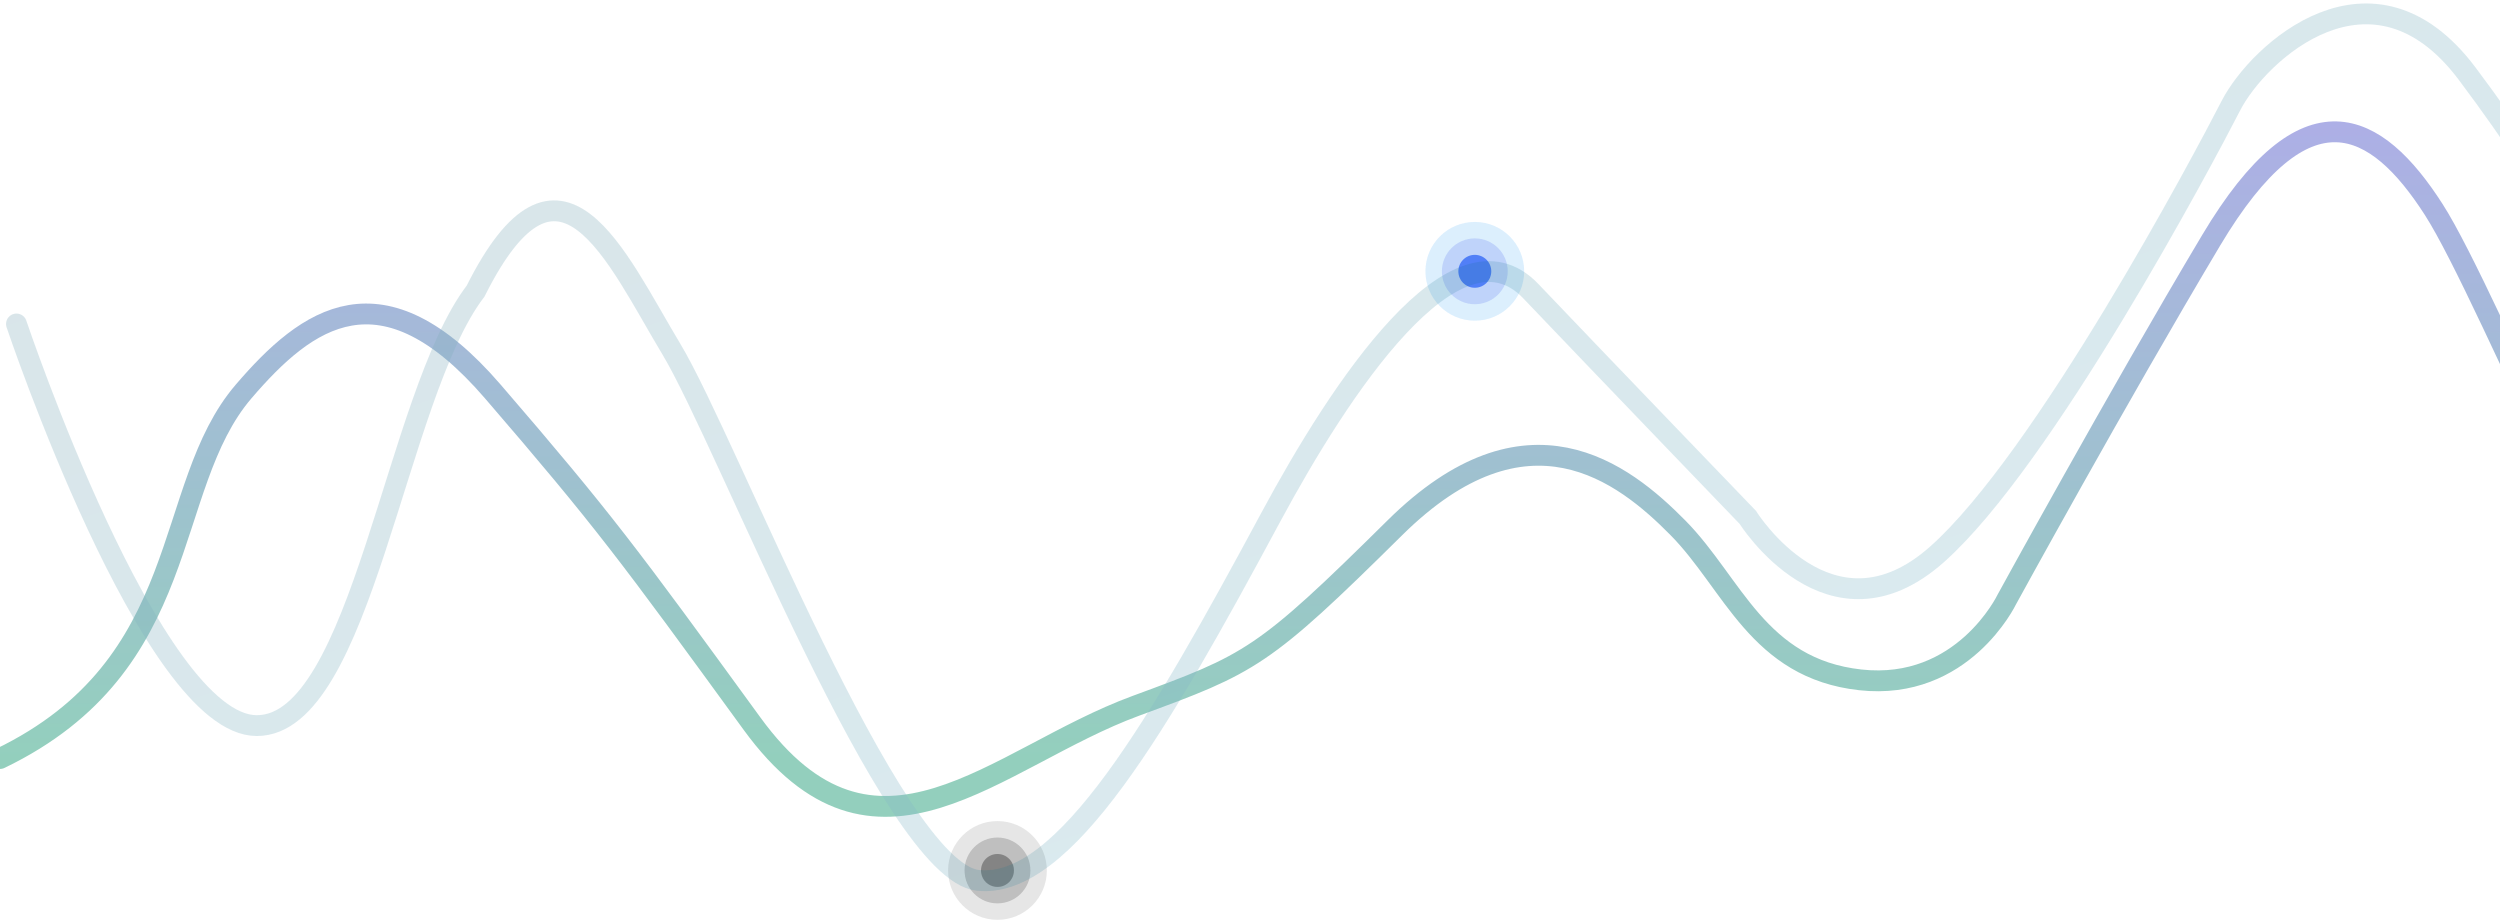 <svg width="360" height="133" viewBox="0 0 360 133" fill="none" xmlns="http://www.w3.org/2000/svg">
<g opacity="0.8">
<path d="M212.373 46.18C216.3 46.18 219.484 42.996 219.484 39.069C219.484 35.142 216.3 31.958 212.373 31.958C208.446 31.958 205.262 35.142 205.262 39.069C205.262 42.996 208.446 46.18 212.373 46.18Z" fill="#239DF5" fill-opacity="0.2"/>
<path d="M212.373 43.809C214.991 43.809 217.113 41.687 217.113 39.069C217.113 36.451 214.991 34.328 212.373 34.328C209.755 34.328 207.632 36.451 207.632 39.069C207.632 41.687 209.755 43.809 212.373 43.809Z" fill="#7893F2" fill-opacity="0.4"/>
<path d="M212.373 41.439C213.682 41.439 214.743 40.378 214.743 39.069C214.743 37.76 213.682 36.699 212.373 36.699C211.064 36.699 210.003 37.76 210.003 39.069C210.003 40.378 211.064 41.439 212.373 41.439Z" fill="#255FF5"/>
</g>
<g opacity="0.8">
<path d="M143.636 132.456C147.563 132.456 150.747 129.272 150.747 125.345C150.747 121.418 147.563 118.235 143.636 118.235C139.709 118.235 136.525 121.418 136.525 125.345C136.525 129.272 139.709 132.456 143.636 132.456Z" fill="#656565" fill-opacity="0.2"/>
<path d="M143.636 130.086C146.254 130.086 148.377 127.964 148.377 125.345C148.377 122.727 146.254 120.605 143.636 120.605C141.018 120.605 138.896 122.727 138.896 125.345C138.896 127.964 141.018 130.086 143.636 130.086Z" fill="#656565" fill-opacity="0.4"/>
<path d="M143.636 127.716C144.945 127.716 146.006 126.654 146.006 125.345C146.006 124.036 144.945 122.975 143.636 122.975C142.327 122.975 141.266 124.036 141.266 125.345C141.266 126.654 142.327 127.716 143.636 127.716Z" fill="#656565"/>
</g>
<g opacity="0.5">
<path d="M683.101 45.365C683.101 45.365 655.559 125.256 640.371 125.256C625.184 125.256 618.938 40.949 602.513 30.162C586.088 19.375 580.383 43.351 578.811 45.365C577.239 47.38 559.924 119.737 547.524 121.486C535.123 123.235 517.151 83.829 505.854 69.441C490.003 49.252 468.595 63.718 456.981 82.206C445.367 100.694 441.337 105.435 433.279 114.916C425.22 124.396 410.972 132.081 395.597 114.916C380.221 97.75 358.721 43.048 350.451 30.162C342.182 17.276 332.029 11.755 318.394 34.623C304.759 57.49 288.966 86.348 288.966 86.348C288.966 86.348 282.649 99.528 267.889 97.901C253.128 96.274 249.54 84.033 241.634 76.017C233.728 68.001 219.884 57.171 200.843 76.017C181.802 94.862 180.131 95.54 163.546 101.643C143.271 109.104 126.096 128.664 108.284 104.195C90.471 79.726 86.984 74.958 70.963 56.372C54.942 37.786 44.214 45.716 35.08 56.372C23.183 70.249 28.108 95.664 6.98268e-05 109.228" stroke="url(#paint0_linear)" stroke-width="3" stroke-linecap="round"/>
<path opacity="0.3" d="M2.37 46.653C2.37 46.653 21.791 104.487 36.976 104.487C52.161 104.487 56.886 57.082 68.485 41.922C80.588 17.736 88.647 36.926 96.706 50.322C104.764 63.719 128.393 125.379 140.792 126.767C153.19 128.155 166.929 104.339 182.982 74.499C192.937 55.995 209.619 30.571 220.432 41.922C231.245 53.272 251.682 74.499 251.682 74.499C251.682 74.499 263.528 93.478 278.9 79.857C294.273 66.236 317.278 22.961 321.241 15.231C325.204 7.502 341.624 -7.557 355.257 10.589C368.889 28.735 378.348 46.332 385.874 60.874C393.4 75.417 399.559 98.193 414.317 96.902C429.075 95.611 434.249 76.17 445.13 56.624C452.877 42.708 460.299 39.474 475.936 51.758C494.974 66.712 518.953 96.032 528.325 104.012C537.697 111.993 567.681 135.083 583.578 106.037C599.474 76.992 595.402 69.123 599.474 56.624C604.057 42.555 621.846 35.114 634.122 50.398C646.398 65.681 655.375 87.838 683.101 90.83" stroke="url(#paint1_linear)" stroke-width="3" stroke-linecap="round"/>
</g>
<defs>
<linearGradient id="paint0_linear" x1="600.438" y1="109.16" x2="600.438" y2="13.31" gradientUnits="userSpaceOnUse">
<stop stop-color="#28A07C"/>
<stop offset="1" stop-color="#5E5CD1"/>
</linearGradient>
<linearGradient id="paint1_linear" x1="291.889" y1="366.07" x2="152.35" y2="-43.92" gradientUnits="userSpaceOnUse">
<stop stop-color="#1AB1E0"/>
<stop offset="1" stop-color="#005069"/>
</linearGradient>
</defs>
</svg>

